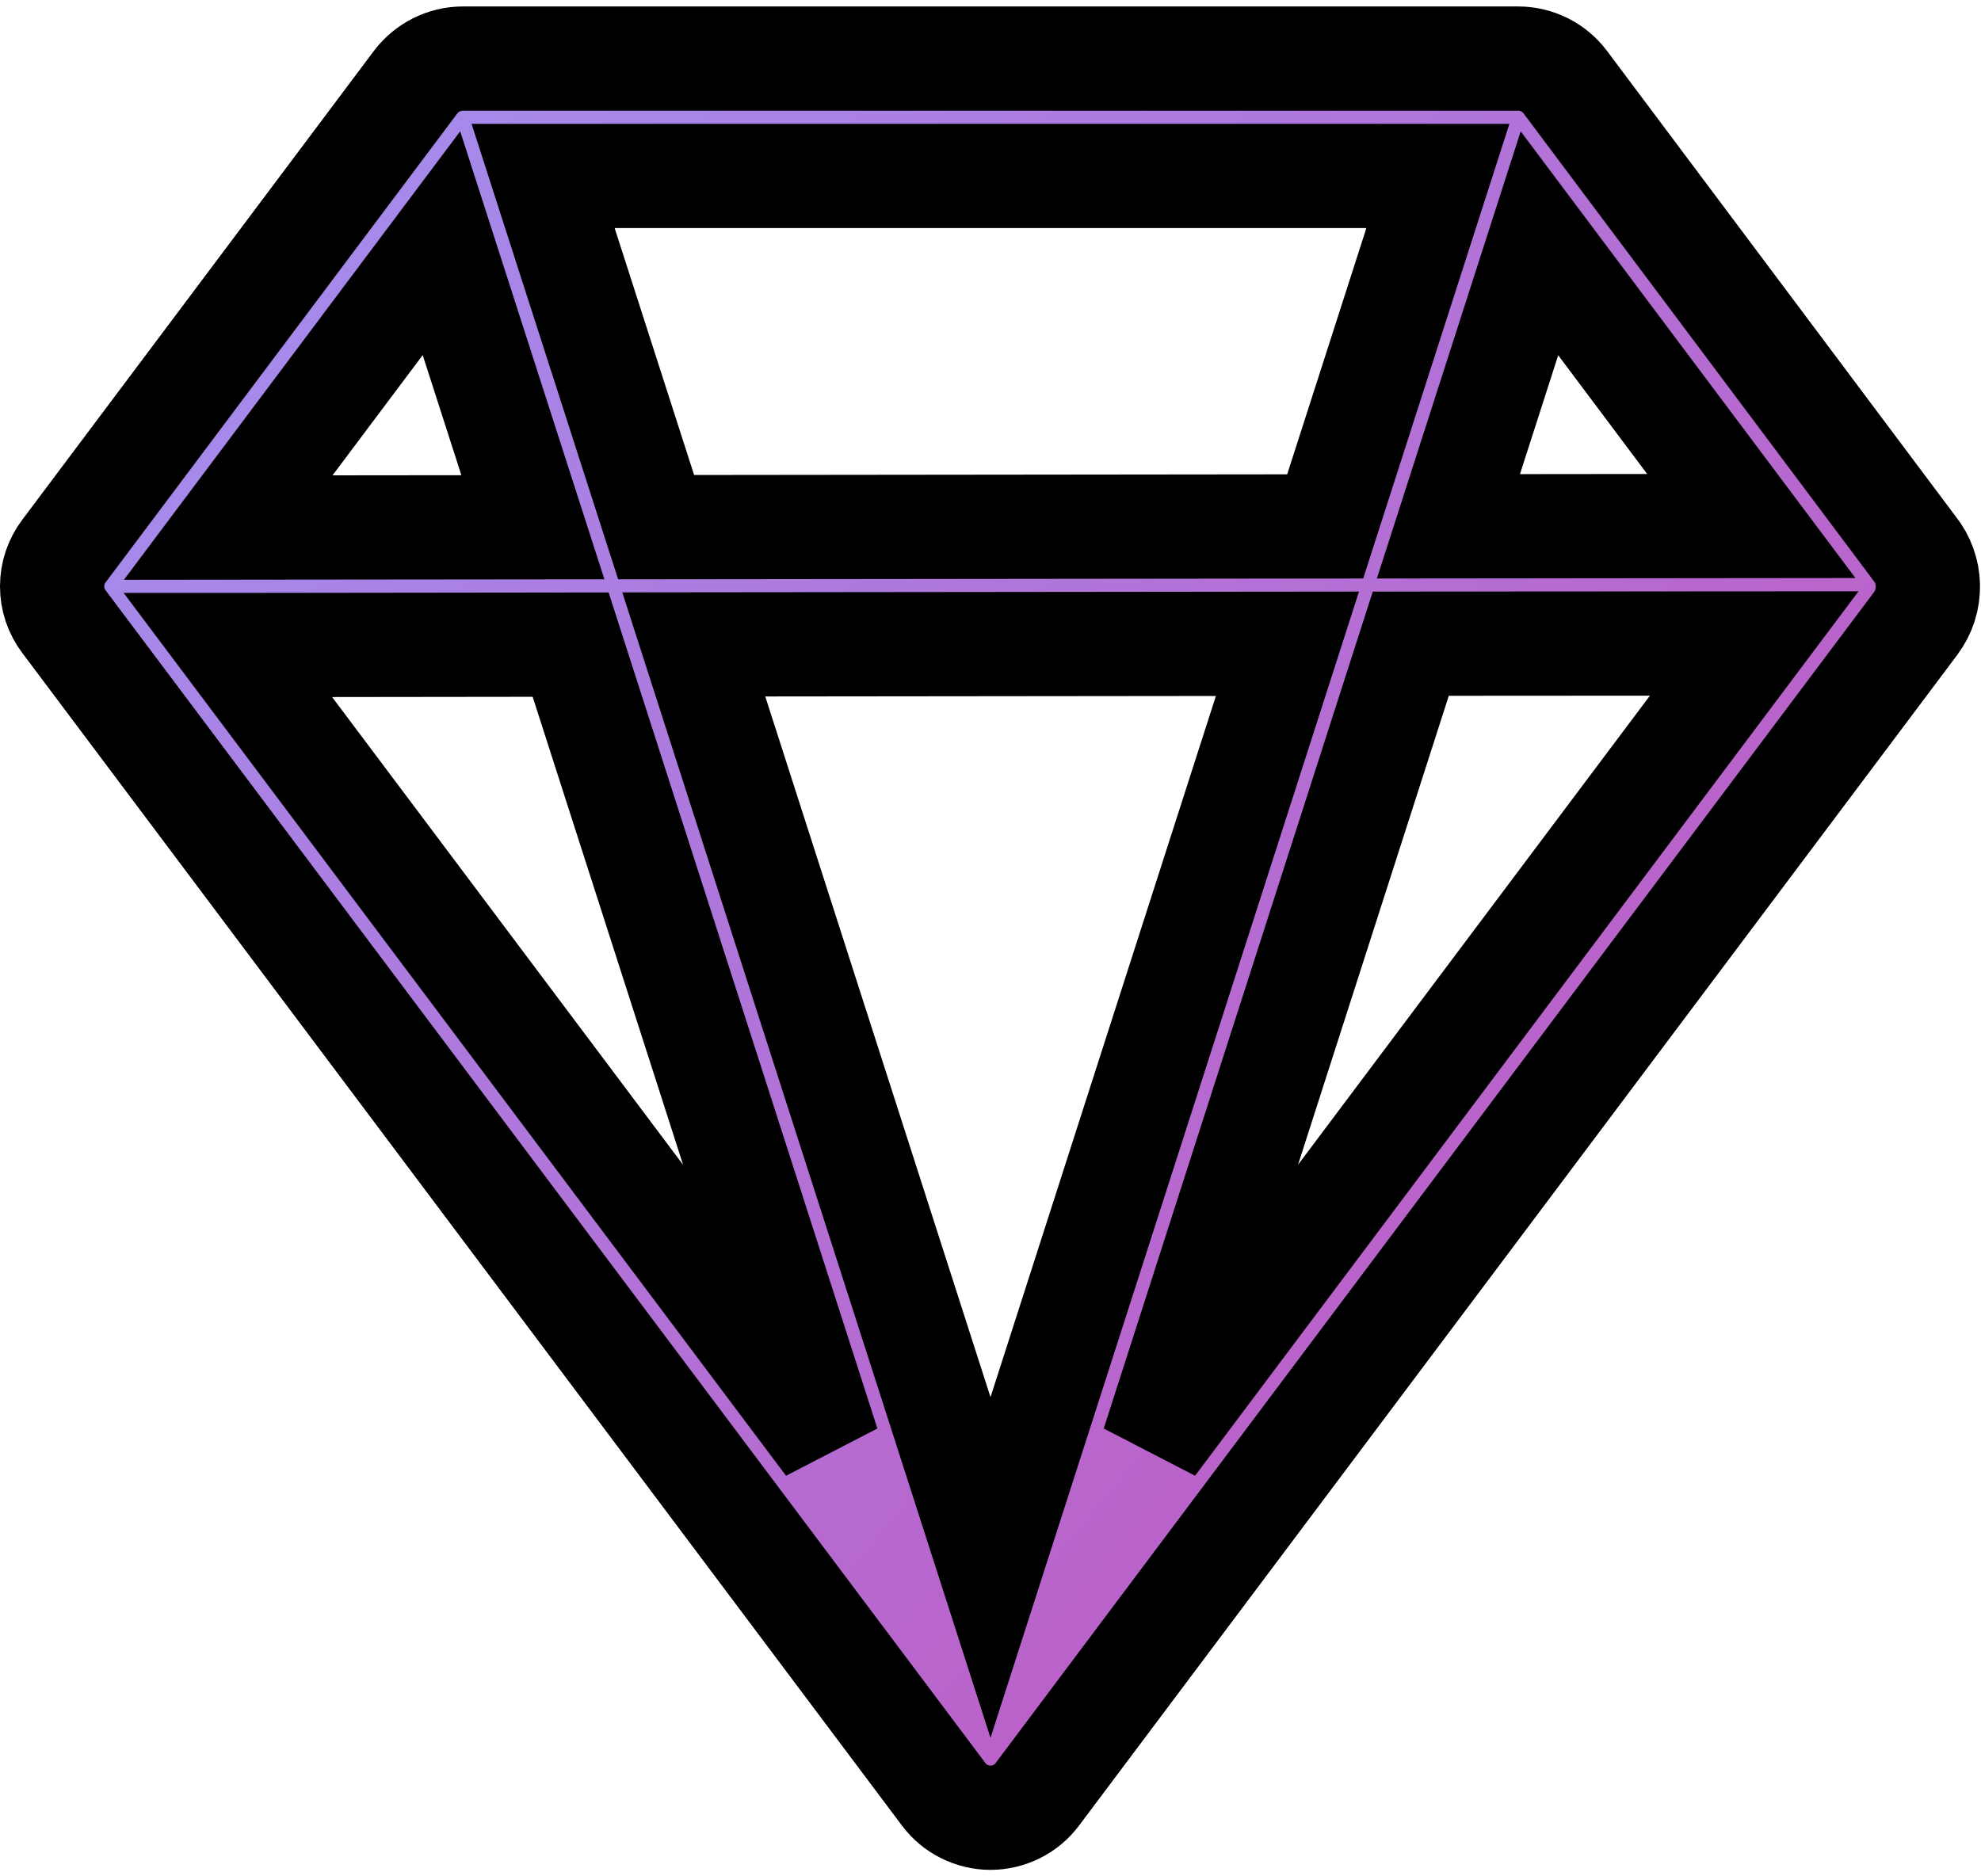 <svg xmlns="http://www.w3.org/2000/svg" width="19" height="18" viewBox="0 0 19 18" fill="none">
  <path d="M3.987 0.787C4.04 0.718 4.108 0.661 4.186 0.622C4.264 0.583 4.35 0.562 4.438 0.562H14.562C14.65 0.562 14.736 0.583 14.814 0.622C14.892 0.661 14.96 0.718 15.012 0.787L18.36 5.258C18.528 5.466 18.536 5.764 18.372 5.983L9.95 17.212C9.898 17.282 9.83 17.339 9.752 17.378C9.673 17.417 9.587 17.438 9.5 17.438C9.413 17.438 9.327 17.417 9.248 17.378C9.17 17.339 9.102 17.282 9.05 17.212L0.613 5.963C0.539 5.865 0.5 5.747 0.5 5.625C0.5 5.503 0.539 5.385 0.613 5.287L3.987 0.787ZM16.797 5.046L14.765 2.334L13.892 5.049L16.797 5.046ZM12.71 5.05L13.791 1.688H5.209L6.293 5.057L12.71 5.05ZM6.654 6.182L9.5 15.037L12.348 6.176L6.654 6.182ZM5.111 5.058L4.234 2.333L2.189 5.061L5.111 5.058ZM2.186 6.188L7.939 13.857L5.473 6.184L2.188 6.188H2.186ZM11.062 13.857L16.825 6.173L13.531 6.175L11.062 13.857Z" fill="black"/>
  <path d="M3.987 0.787C4.04 0.718 4.108 0.661 4.186 0.622C4.264 0.583 4.35 0.562 4.438 0.562H14.562C14.65 0.562 14.736 0.583 14.814 0.622C14.892 0.661 14.96 0.718 15.012 0.787L18.36 5.258C18.528 5.466 18.536 5.764 18.372 5.983L9.95 17.212C9.898 17.282 9.83 17.339 9.752 17.378C9.673 17.417 9.587 17.438 9.5 17.438C9.413 17.438 9.327 17.417 9.248 17.378C9.17 17.339 9.102 17.282 9.05 17.212L0.613 5.963C0.539 5.865 0.5 5.747 0.5 5.625C0.5 5.503 0.539 5.385 0.613 5.287L3.987 0.787ZM16.797 5.046L14.765 2.334L13.892 5.049L16.797 5.046ZM12.71 5.05L13.791 1.688H5.209L6.293 5.057L12.71 5.05ZM6.654 6.182L9.5 15.037L12.348 6.176L6.654 6.182ZM5.111 5.058L4.234 2.333L2.189 5.061L5.111 5.058ZM2.186 6.188L7.939 13.857L5.473 6.184L2.188 6.188H2.186ZM11.062 13.857L16.825 6.173L13.531 6.175L11.062 13.857Z" fill="url(#paint0_linear_743_10517)"/>
  <path d="M3.987 0.787C4.04 0.718 4.108 0.661 4.186 0.622C4.264 0.583 4.35 0.562 4.438 0.562H14.562C14.65 0.562 14.736 0.583 14.814 0.622C14.892 0.661 14.96 0.718 15.012 0.787L18.36 5.258C18.528 5.466 18.536 5.764 18.372 5.983L9.95 17.212C9.898 17.282 9.83 17.339 9.752 17.378C9.673 17.417 9.587 17.438 9.5 17.438C9.413 17.438 9.327 17.417 9.248 17.378C9.17 17.339 9.102 17.282 9.05 17.212L0.613 5.963C0.539 5.865 0.5 5.747 0.5 5.625C0.5 5.503 0.539 5.385 0.613 5.287L3.987 0.787ZM16.797 5.046L14.765 2.334L13.892 5.049L16.797 5.046ZM12.71 5.05L13.791 1.688H5.209L6.293 5.057L12.71 5.05ZM6.654 6.182L9.5 15.037L12.348 6.176L6.654 6.182ZM5.111 5.058L4.234 2.333L2.189 5.061L5.111 5.058ZM2.186 6.188L7.939 13.857L5.473 6.184L2.188 6.188H2.186ZM11.062 13.857L16.825 6.173L13.531 6.175L11.062 13.857Z" stroke="black"/>
  <defs>
    <linearGradient id="paint0_linear_743_10517" x1="0.5" y1="0.562" x2="19.421" y2="16.321" gradientUnits="userSpaceOnUse">
      <stop stop-color="#A193F2"/>
      <stop offset="1" stop-color="#C44EB9"/>
    </linearGradient>
  </defs>
</svg>